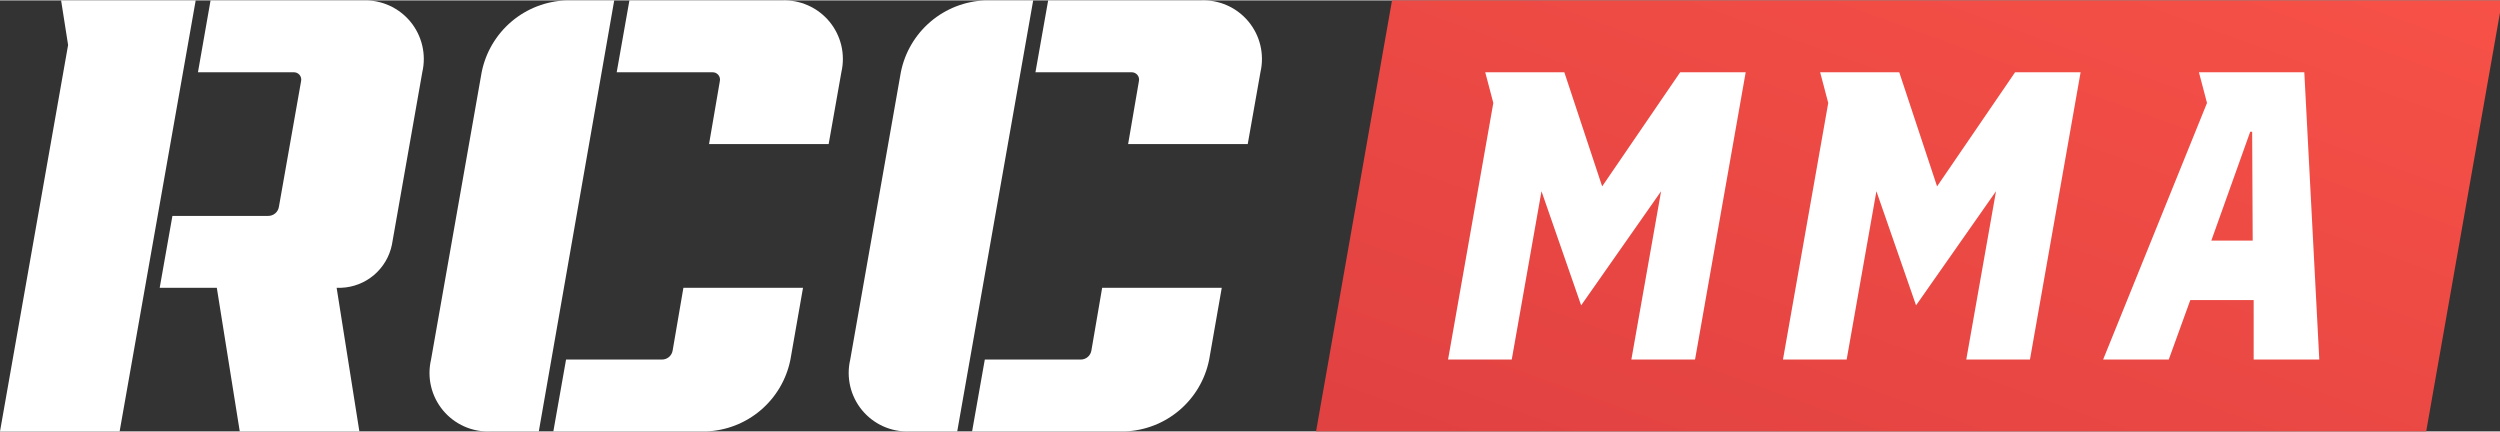 <svg width="550" height="95" viewBox="0 0 232 40" fill="none" xmlns="http://www.w3.org/2000/svg">
<rect x="0" y="0" width="232" height="40" fill="#333333" stroke="none"/>
<g clip-path="url(#clip0_704_9454)">
<path d="M63.42 26.67L62.42 32.5C62.38 32.735 62.257 32.947 62.073 33.1C61.89 33.252 61.658 33.334 61.42 33.33H52.53L51.35 40H65.51C67.376 39.935 69.165 39.242 70.588 38.033C72.011 36.824 72.984 35.171 73.35 33.34L74.52 26.67H63.42Z" fill="white"/>
<path d="M58.41 3.96133e-05L57.23 6.67H66.11C66.214 6.666 66.318 6.686 66.413 6.728C66.509 6.771 66.593 6.835 66.66 6.915C66.727 6.995 66.774 7.09 66.798 7.191C66.823 7.293 66.823 7.398 66.8 7.5L65.8 13.33H76.9L78.08 6.66C78.268 5.845 78.266 4.997 78.073 4.182C77.88 3.368 77.502 2.609 76.968 1.964C76.434 1.32 75.758 0.807 74.994 0.467C74.229 0.126 73.396 -0.034 72.56 3.96133e-05H58.41Z" fill="white"/>
<path d="M50 40H45.52C44.683 40.036 43.849 39.878 43.084 39.538C42.318 39.197 41.642 38.685 41.107 38.04C40.572 37.395 40.194 36.635 40.002 35.82C39.81 35.005 39.809 34.156 40 33.34L44.7 6.66C45.068 4.823 46.047 3.164 47.478 1.955C48.909 0.745 50.707 0.056 52.58 0L57 0L50 40Z" fill="white"/>
<path d="M102.28 26.67L101.28 32.5C101.24 32.735 101.117 32.947 100.933 33.1C100.75 33.252 100.518 33.334 100.28 33.33H91.39L90.21 40H104.37C106.236 39.935 108.025 39.242 109.448 38.033C110.871 36.824 111.844 35.171 112.21 33.34L113.38 26.67H102.28Z" fill="white"/>
<path d="M97.27 5.72857e-06L96.09 6.67H105C105.104 6.666 105.208 6.686 105.303 6.728C105.399 6.771 105.483 6.835 105.55 6.915C105.616 6.995 105.664 7.09 105.688 7.191C105.712 7.293 105.713 7.398 105.69 7.5L104.69 13.33H115.79L116.97 6.66C117.159 5.842 117.156 4.991 116.962 4.174C116.767 3.357 116.387 2.597 115.849 1.952C115.311 1.307 114.632 0.795 113.864 0.456C113.095 0.118 112.259 -0.039 111.42 5.72857e-06H97.27Z" fill="white"/>
<path d="M88.83 40H84.38C83.546 40.029 82.717 39.867 81.957 39.524C81.196 39.181 80.525 38.668 79.995 38.023C79.465 37.379 79.091 36.622 78.901 35.81C78.711 34.997 78.71 34.152 78.9 33.34L83.6 6.66C83.966 4.829 84.939 3.176 86.362 1.967C87.785 0.758 89.574 0.065 91.44 0L95.88 0L88.83 40Z" fill="white"/>
<path d="M0 40H11.1L18.16 0H5.67L6.32 4.14L0 40Z" fill="white"/>
<path d="M39.19 6.66C39.378 5.847 39.376 5.002 39.184 4.19C38.993 3.378 38.618 2.62 38.087 1.976C37.556 1.333 36.885 0.82 36.124 0.477C35.363 0.134 34.534 -0.029 33.7 -4.86616e-08H19.54L18.37 6.67H27.25C27.354 6.666 27.458 6.686 27.553 6.728C27.649 6.771 27.733 6.835 27.8 6.915C27.866 6.995 27.914 7.09 27.938 7.191C27.962 7.293 27.963 7.398 27.94 7.5L25.88 19.17C25.84 19.405 25.716 19.617 25.533 19.77C25.35 19.922 25.118 20.003 24.88 20H16L14.82 26.67H20.12L22.25 40H33.35L31.24 26.67H31.66C32.78 26.628 33.853 26.21 34.707 25.485C35.561 24.759 36.147 23.768 36.37 22.67L39.19 6.66Z" fill="white"/>
<path d="M225.15 40H122.13L129.18 0H232.2L225.15 40Z" fill="url(#paint0_linear_704_9454)"/>
<path d="M148.68 17.26L145.17 6.67H137.83L138.58 9.52L134.38 33.33H140.29L143.05 17.71L146.73 28.3L154.15 17.71L151.39 33.33H157.3L162 6.67H155.92L148.68 17.26Z" fill="white"/>
<path d="M179.76 17.26L176.25 6.67H168.91L169.66 9.52L165.46 33.33H171.37L174.13 17.71L177.81 28.3L185.23 17.71L182.47 33.33H188.38L193.08 6.67H187L179.76 17.26Z" fill="white"/>
<path d="M213.84 6.67H204.06L204.81 9.52L195.17 33.33H201.26L203.26 27.81H209.14V33.33H215.23L213.84 6.67ZM205.21 22.29L208.82 12.19H209L209.05 22.29H205.21Z" fill="white"/>
</g>
<defs>
<linearGradient id="paint0_linear_704_9454" x1="232.2" y1="0" x2="206.519" y2="70.667" gradientUnits="userSpaceOnUse">
<stop stop-color="#F75147"/>
<stop offset="1" stop-color="#E04141"/>
</linearGradient>
<clipPath id="clip0_704_9454">
<rect width="232" height="40" fill="white"/>
</clipPath>
</defs>
</svg>
